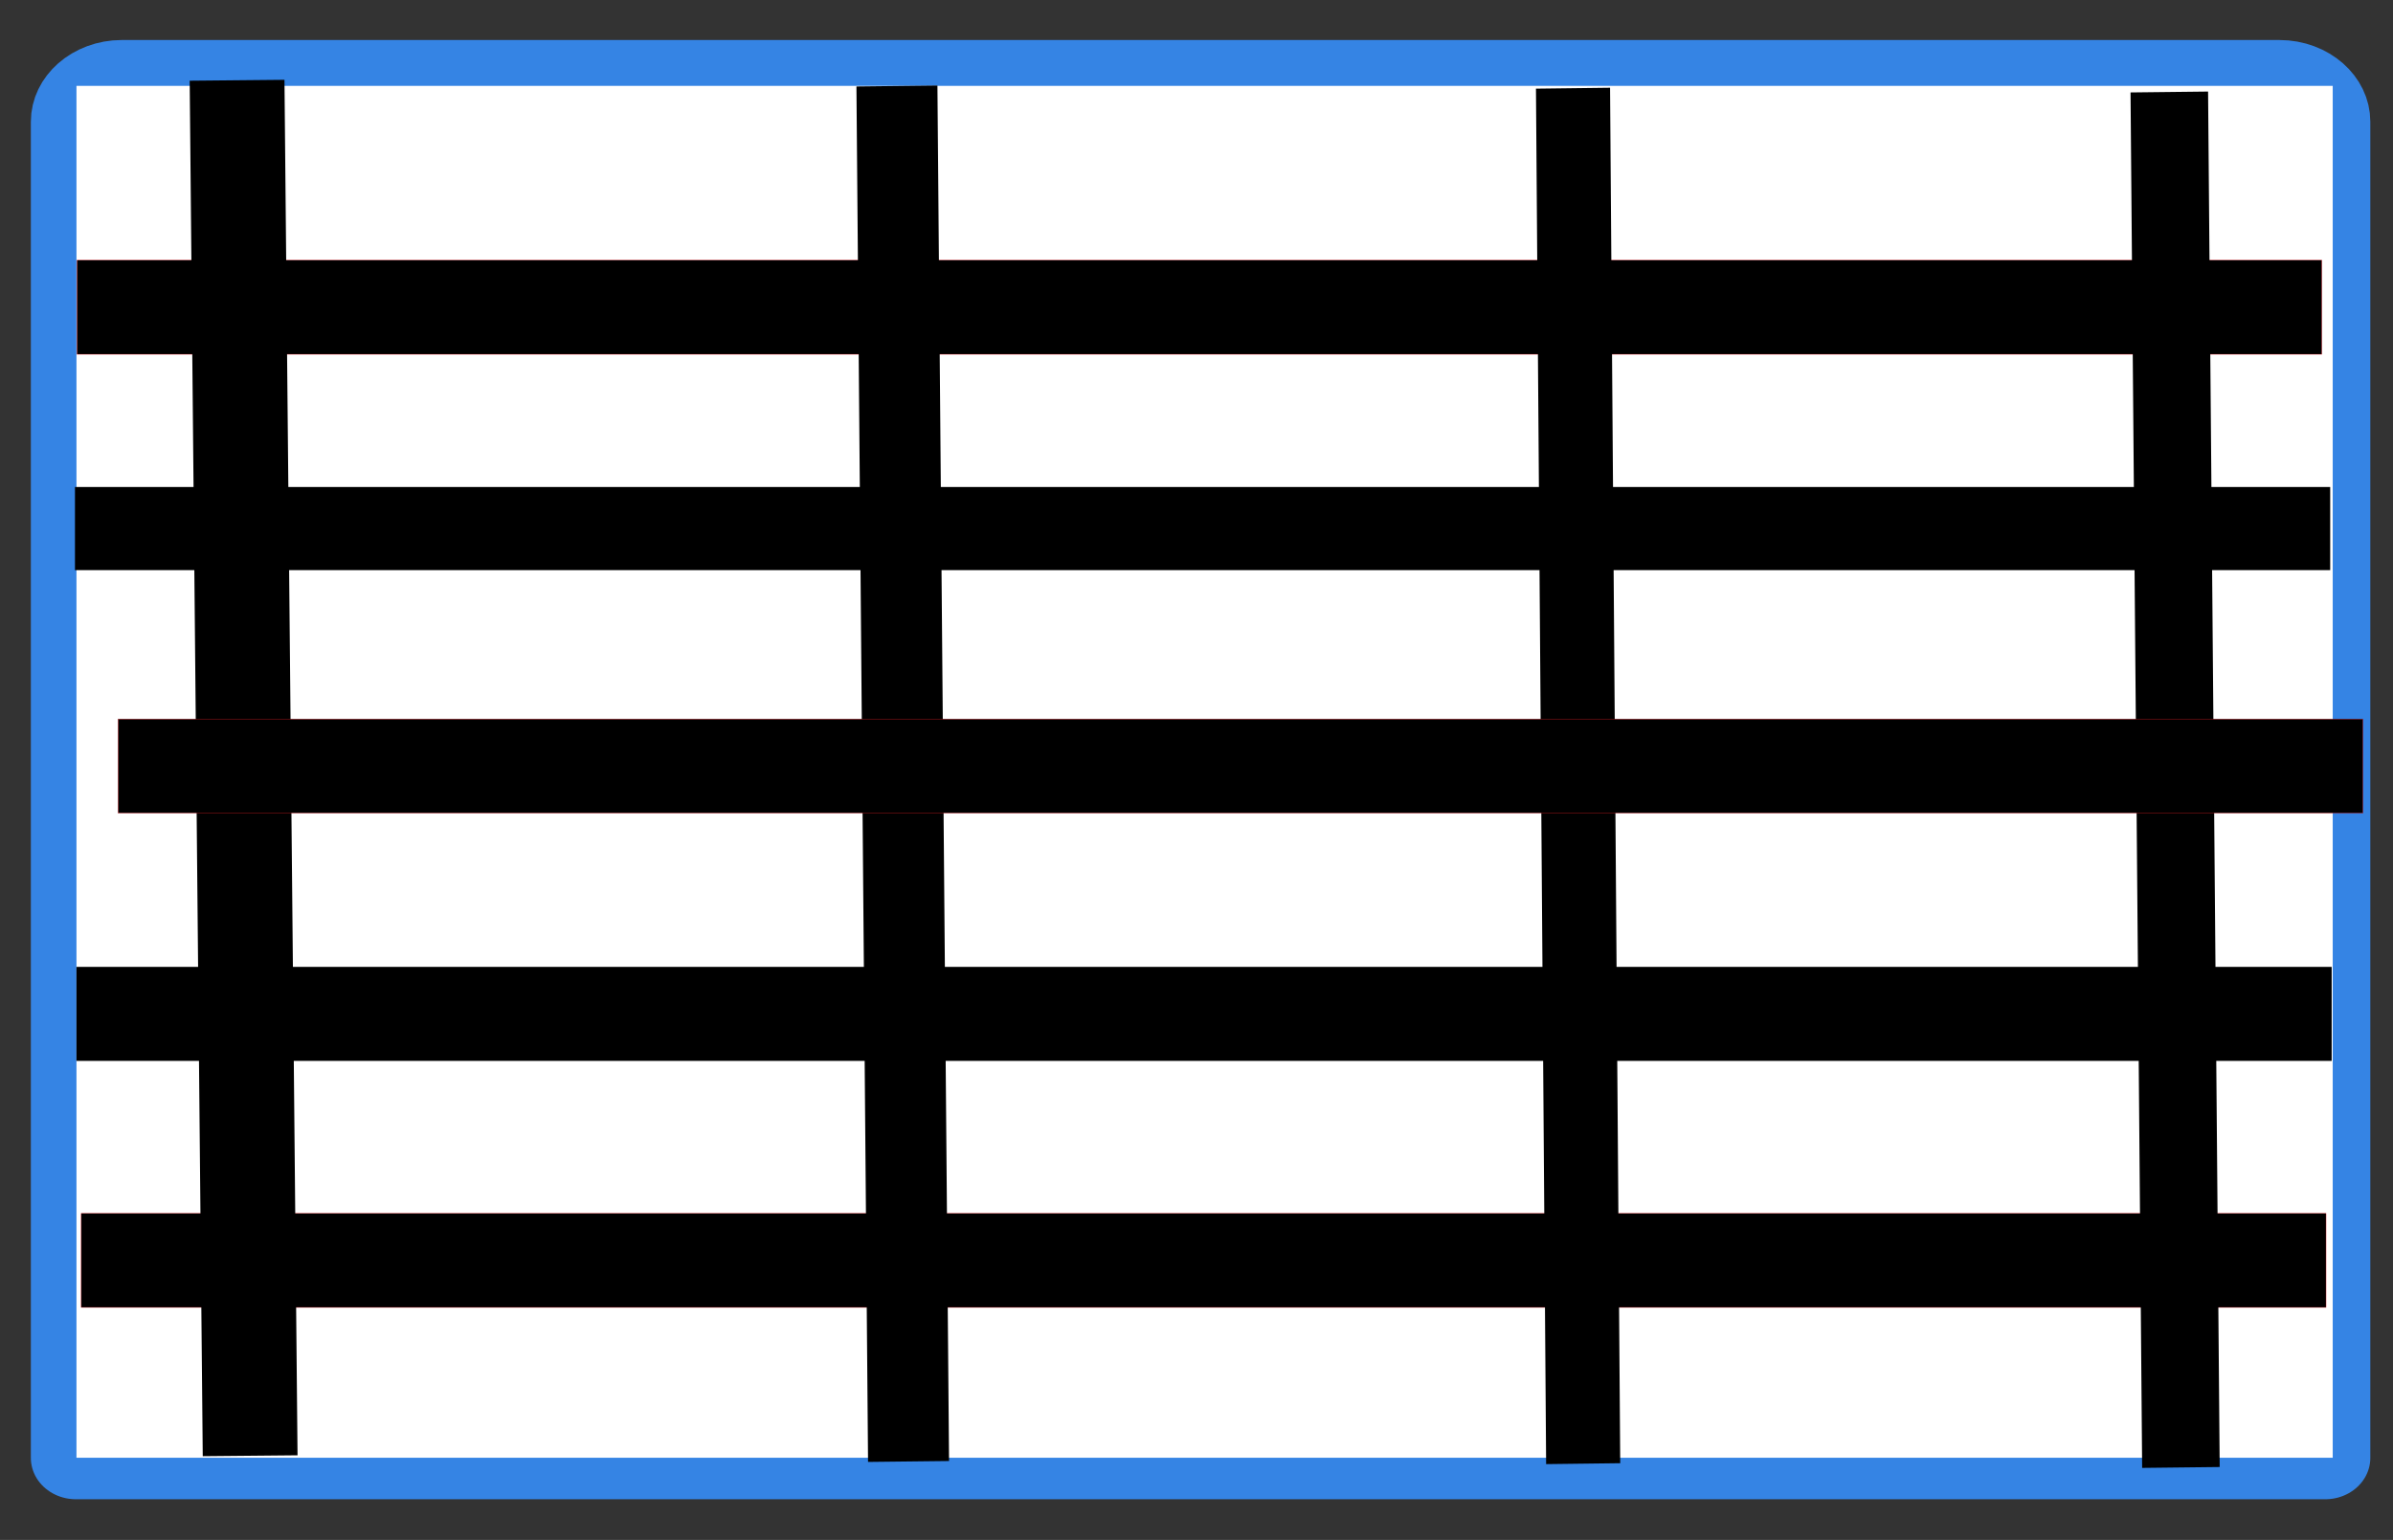 <?xml version="1.0" encoding="UTF-8" standalone="no"?>
<!-- Uploaded to: SVG Repo, www.svgrepo.com, Transformed by: SVG Repo Mixer Tools -->

<svg
   version="1.1"
   id="Layer_1"
   viewBox="-51.2 -51.2 598.044 384.888"
   xml:space="preserve"
   width="249.185"
   height="160.37"
   fill="#e01b24"
   stroke="#e01b24"
   stroke-width="0.005"
   sodipodi:docname="karepages.svg"
   inkscape:version="1.2.2 (b0a8486541, 2022-12-01)"
   xmlns:inkscape="http://www.inkscape.org/namespaces/inkscape"
   xmlns:sodipodi="http://sodipodi.sourceforge.net/DTD/sodipodi-0.dtd"
   xmlns="http://www.w3.org/2000/svg"
   xmlns:svg="http://www.w3.org/2000/svg"><rect x="-51.2" y="-51.2" width="598.044" height="384.888" fill="#333333" stroke="none"/><defs
   id="defs80" /><sodipodi:namedview
   id="namedview78"
   pagecolor="#ffffff"
   bordercolor="#000000"
   borderopacity="0.25"
   inkscape:showpageshadow="2"
   inkscape:pageopacity="0.0"
   inkscape:pagecheckerboard="0"
   inkscape:deskcolor="#d1d1d1"
   showgrid="false"
   inkscape:zoom="2.4375"
   inkscape:cx="80.205128"
   inkscape:cy="74.461538"
   inkscape:window-width="1366"
   inkscape:window-height="691"
   inkscape:window-x="0"
   inkscape:window-y="0"
   inkscape:window-maximized="1"
   inkscape:current-layer="SVGRepo_iconCarrier" />

<g
   id="SVGRepo_bgCarrier"
   stroke-width="0"
   transform="matrix(0.977,0,0,0.948,-1.431,-40.387)" />

<g
   id="SVGRepo_tracerCarrier"
   stroke-linecap="round"
   stroke-linejoin="round"
   stroke="#3584e4"
   stroke-width="20.48"
   transform="matrix(1.098,0,0,1.008,-32.243,-47.004)"> <path
   d="M 0,357.336 V 26 C 0,20.496 4.704,16 10.448,16 H 501.552 C 507.296,16 512,20.496 512,26 v 331.336 z"
   id="path3" />      <rect
   x="17.864"
   y="33.864"
   style="fill:#ffffff"
   width="476.24"
   height="305.6"
   id="rect15" /> <rect
   x="96"
   y="229.336"
   style="fill:#c9c9c9"
   width="149.336"
   height="10.664"
   id="rect17" /> <g
   id="g27"> <rect
   x="277.328"
   y="69.336"
   style="fill:#32bea6"
   width="138.664"
   height="42.664"
   id="rect19" /> <rect
   x="277.328"
   y="133.336"
   style="fill:#32bea6"
   width="138.664"
   height="42.664"
   id="rect21" /> <rect
   x="277.328"
   y="197.336"
   style="fill:#32bea6"
   width="138.664"
   height="42.664"
   id="rect23" /> <rect
   x="277.328"
   y="261.336"
   style="fill:#32bea6"
   width="138.664"
   height="42.664"
   id="rect25" /> </g> <g
   id="g33"> <rect
   x="96"
   y="261.336"
   style="fill:#c9c9c9"
   width="149.336"
   height="10.664"
   id="rect29" /> <rect
   x="96"
   y="293.336"
   style="fill:#c9c9c9"
   width="149.336"
   height="10.664"
   id="rect31" /> </g> <path
   style="fill:#e04f5f"
   d="m 234.664,197.336 h -128 C 100.8,197.336 96,192.536 96,186.672 V 80 c 0,-5.864 4.8,-10.664 10.664,-10.664 h 128 c 5.864,0 10.664,4.8 10.664,10.664 v 106.664 c 0.008,5.872 -4.792,10.672 -10.664,10.672 z"
   id="path35" /> <polygon
   style="fill:#ffffff"
   points="153.28,162.496 153.28,104.168 199.36,133.336 "
   id="polygon37" /> </g>

<g
   id="SVGRepo_iconCarrier"
   transform="matrix(1.184,0,0,1.122,-53.241,-67.735)">       <rect
   x="17.864"
   y="33.864"
   style="fill:#ffffff"
   width="476.24"
   height="305.6"
   id="rect52" />      <rect
   height="18.519"
   width="476.025"
   id="rect10"
   x="17.547"
   y="123.221"
   style="fill:#000000;stroke-width:0.005" /><rect
   height="20.941"
   width="473.823"
   id="rect12"
   x="17.973"
   y="72.701"
   style="fill:#000000;stroke-width:0.076" /><rect
   height="20.941"
   width="473.823"
   id="rect12-6"
   x="18.869"
   y="285.035"
   style="fill:#000000;stroke-width:0.076" /><rect
   height="20.007"
   width="306.402"
   id="rect12-6-3"
   x="33.131"
   y="-61.471"
   transform="matrix(0.009,1,-1,0.01,0,0)"
   style="fill:#000000;stroke-width:0.004" /><rect
   height="17.096"
   width="306.398"
   id="rect12-6-3-5"
   x="36.183"
   y="-199.304"
   transform="matrix(0.008,1,-1,0.012,0,0)"
   style="fill:#000000;stroke-width:0.003" /><rect
   height="15.64"
   width="306.397"
   id="rect12-6-3-6"
   x="38.719"
   y="-341.299"
   transform="matrix(0.007,1,-1,0.013,0,0)"
   style="fill:#000000;stroke-width:0.003" /><rect
   height="16.368"
   width="306.398"
   id="rect12-6-3-2"
   x="40.74"
   y="-467.47"
   transform="matrix(0.008,1,-1,0.012,0,0)"
   style="fill:#000000;stroke-width:0.003" /><rect
   height="20.941"
   width="476.026"
   id="rect12-7"
   x="17.858"
   y="230.119"
   style="fill:#000000;stroke-width:0.005" /><rect
   height="20.941"
   width="473.823"
   id="rect12-5"
   x="26.652"
   y="174.907"
   style="fill:#000000;stroke-width:0.076" /></g>

</svg>
